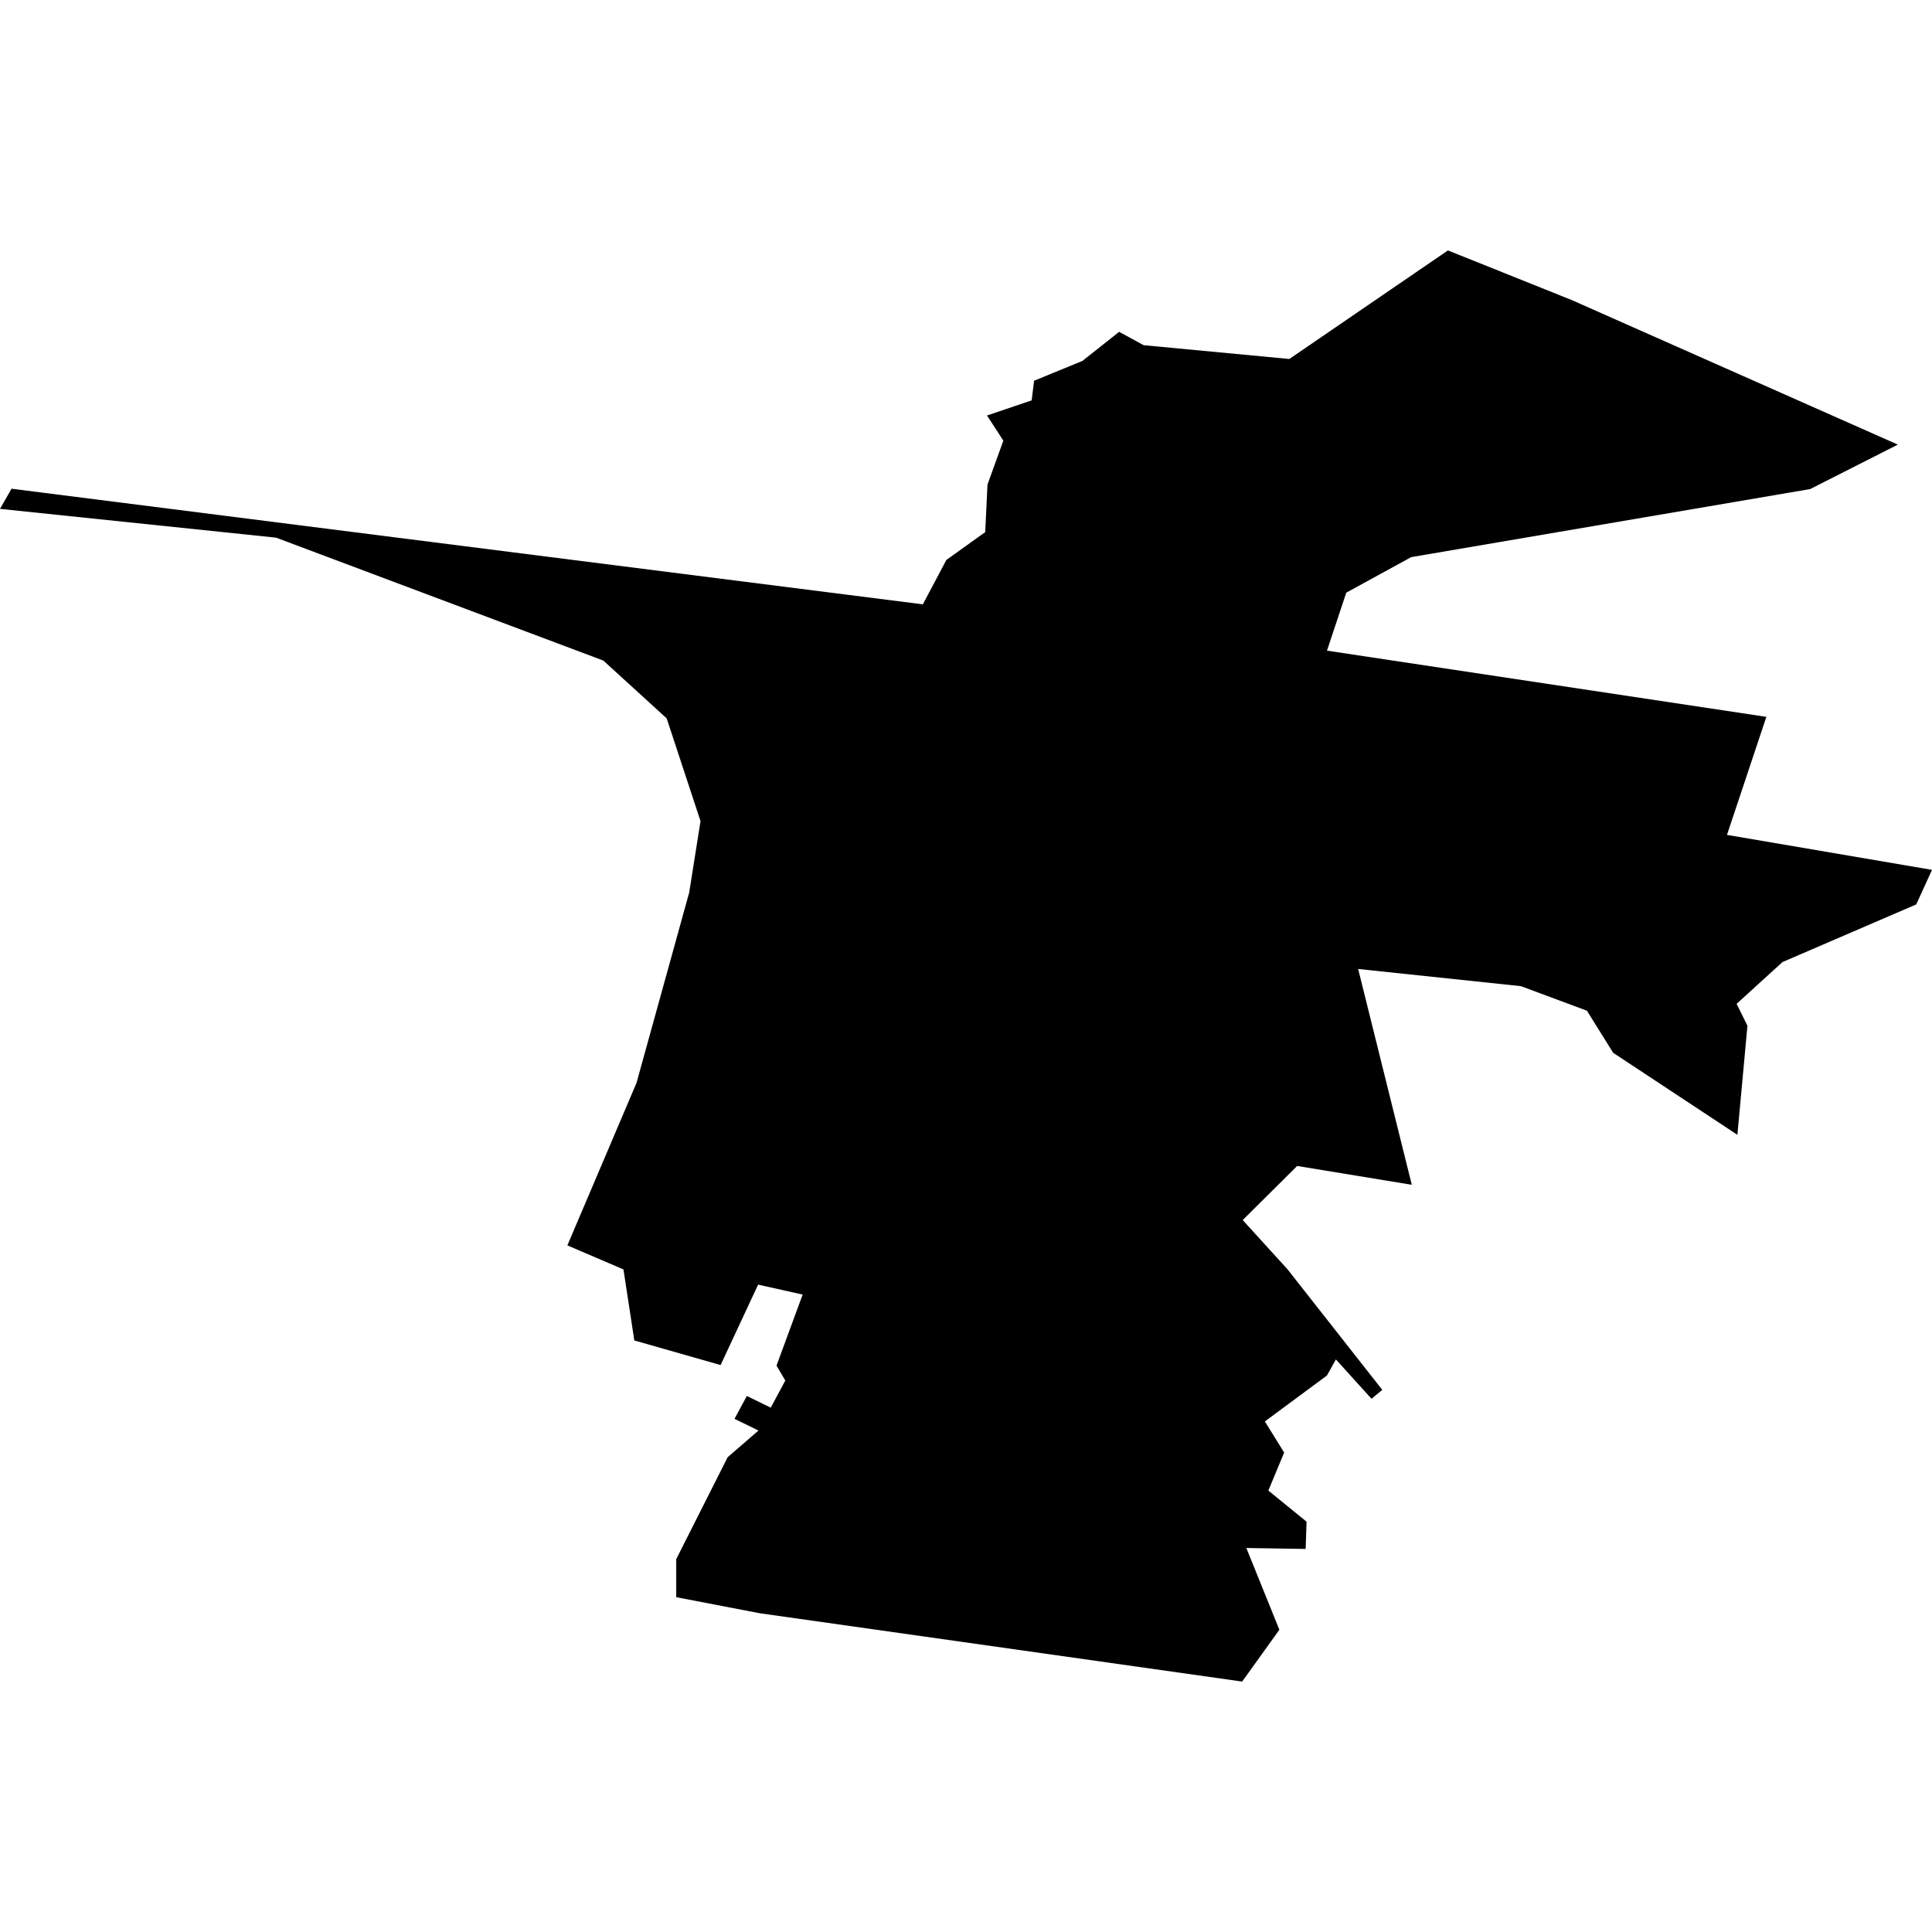 <?xml version="1.0" standalone="no"?>
<!DOCTYPE svg PUBLIC "-//W3C//DTD SVG 20010904//EN"
 "http://www.w3.org/TR/2001/REC-SVG-20010904/DTD/svg10.dtd">
<svg version="1.0" xmlns="http://www.w3.org/2000/svg"
 width="1024pt" height="1024pt" viewBox="-512 -512 1024 1024"
 preserveAspectRatio="xMidYMid meet">
  <path d="M397.173 184.674l-.767-1.898 1.377.022.021-.633-.887-.722.367-.883-.448-.722 1.442-1.067.207-.373.827.914.25-.207-2.2-2.799-1.04-1.143 1.264-1.256 2.661.437-1.245-5.01 3.779.399 1.532.57.609.977 2.884 1.904.233-2.532-.251-.509 1.064-.969 3.106-1.339.366-.802-4.76-.812.914-2.74-10.2-1.537.448-1.346 1.507-.825 9.262-1.58 2.036-1.032-7.569-3.355-2.876-1.153-3.682 2.52-3.381-.32-.57-.31-.852.675-1.122.46-.057.456-1.036.351.379.584-.368 1.019-.053 1.104-.902.647-.546 1.03-21.156-2.684-.268.468 6.409.668 7.597 2.853 1.471 1.342.786 2.386-.263 1.658-1.223 4.419-1.605 3.772 1.302.558.252 1.649 2.003.571.871-1.867 1.034.231-.607 1.649.204.347-.338.629-.555-.271-.286.531.556.271-.716.621-1.193 2.365v.883l1.933.372 11.205 1.587.864-1.203z" transform="scale(22.831) translate(-389.898 -169.265)"></path>
</svg>

